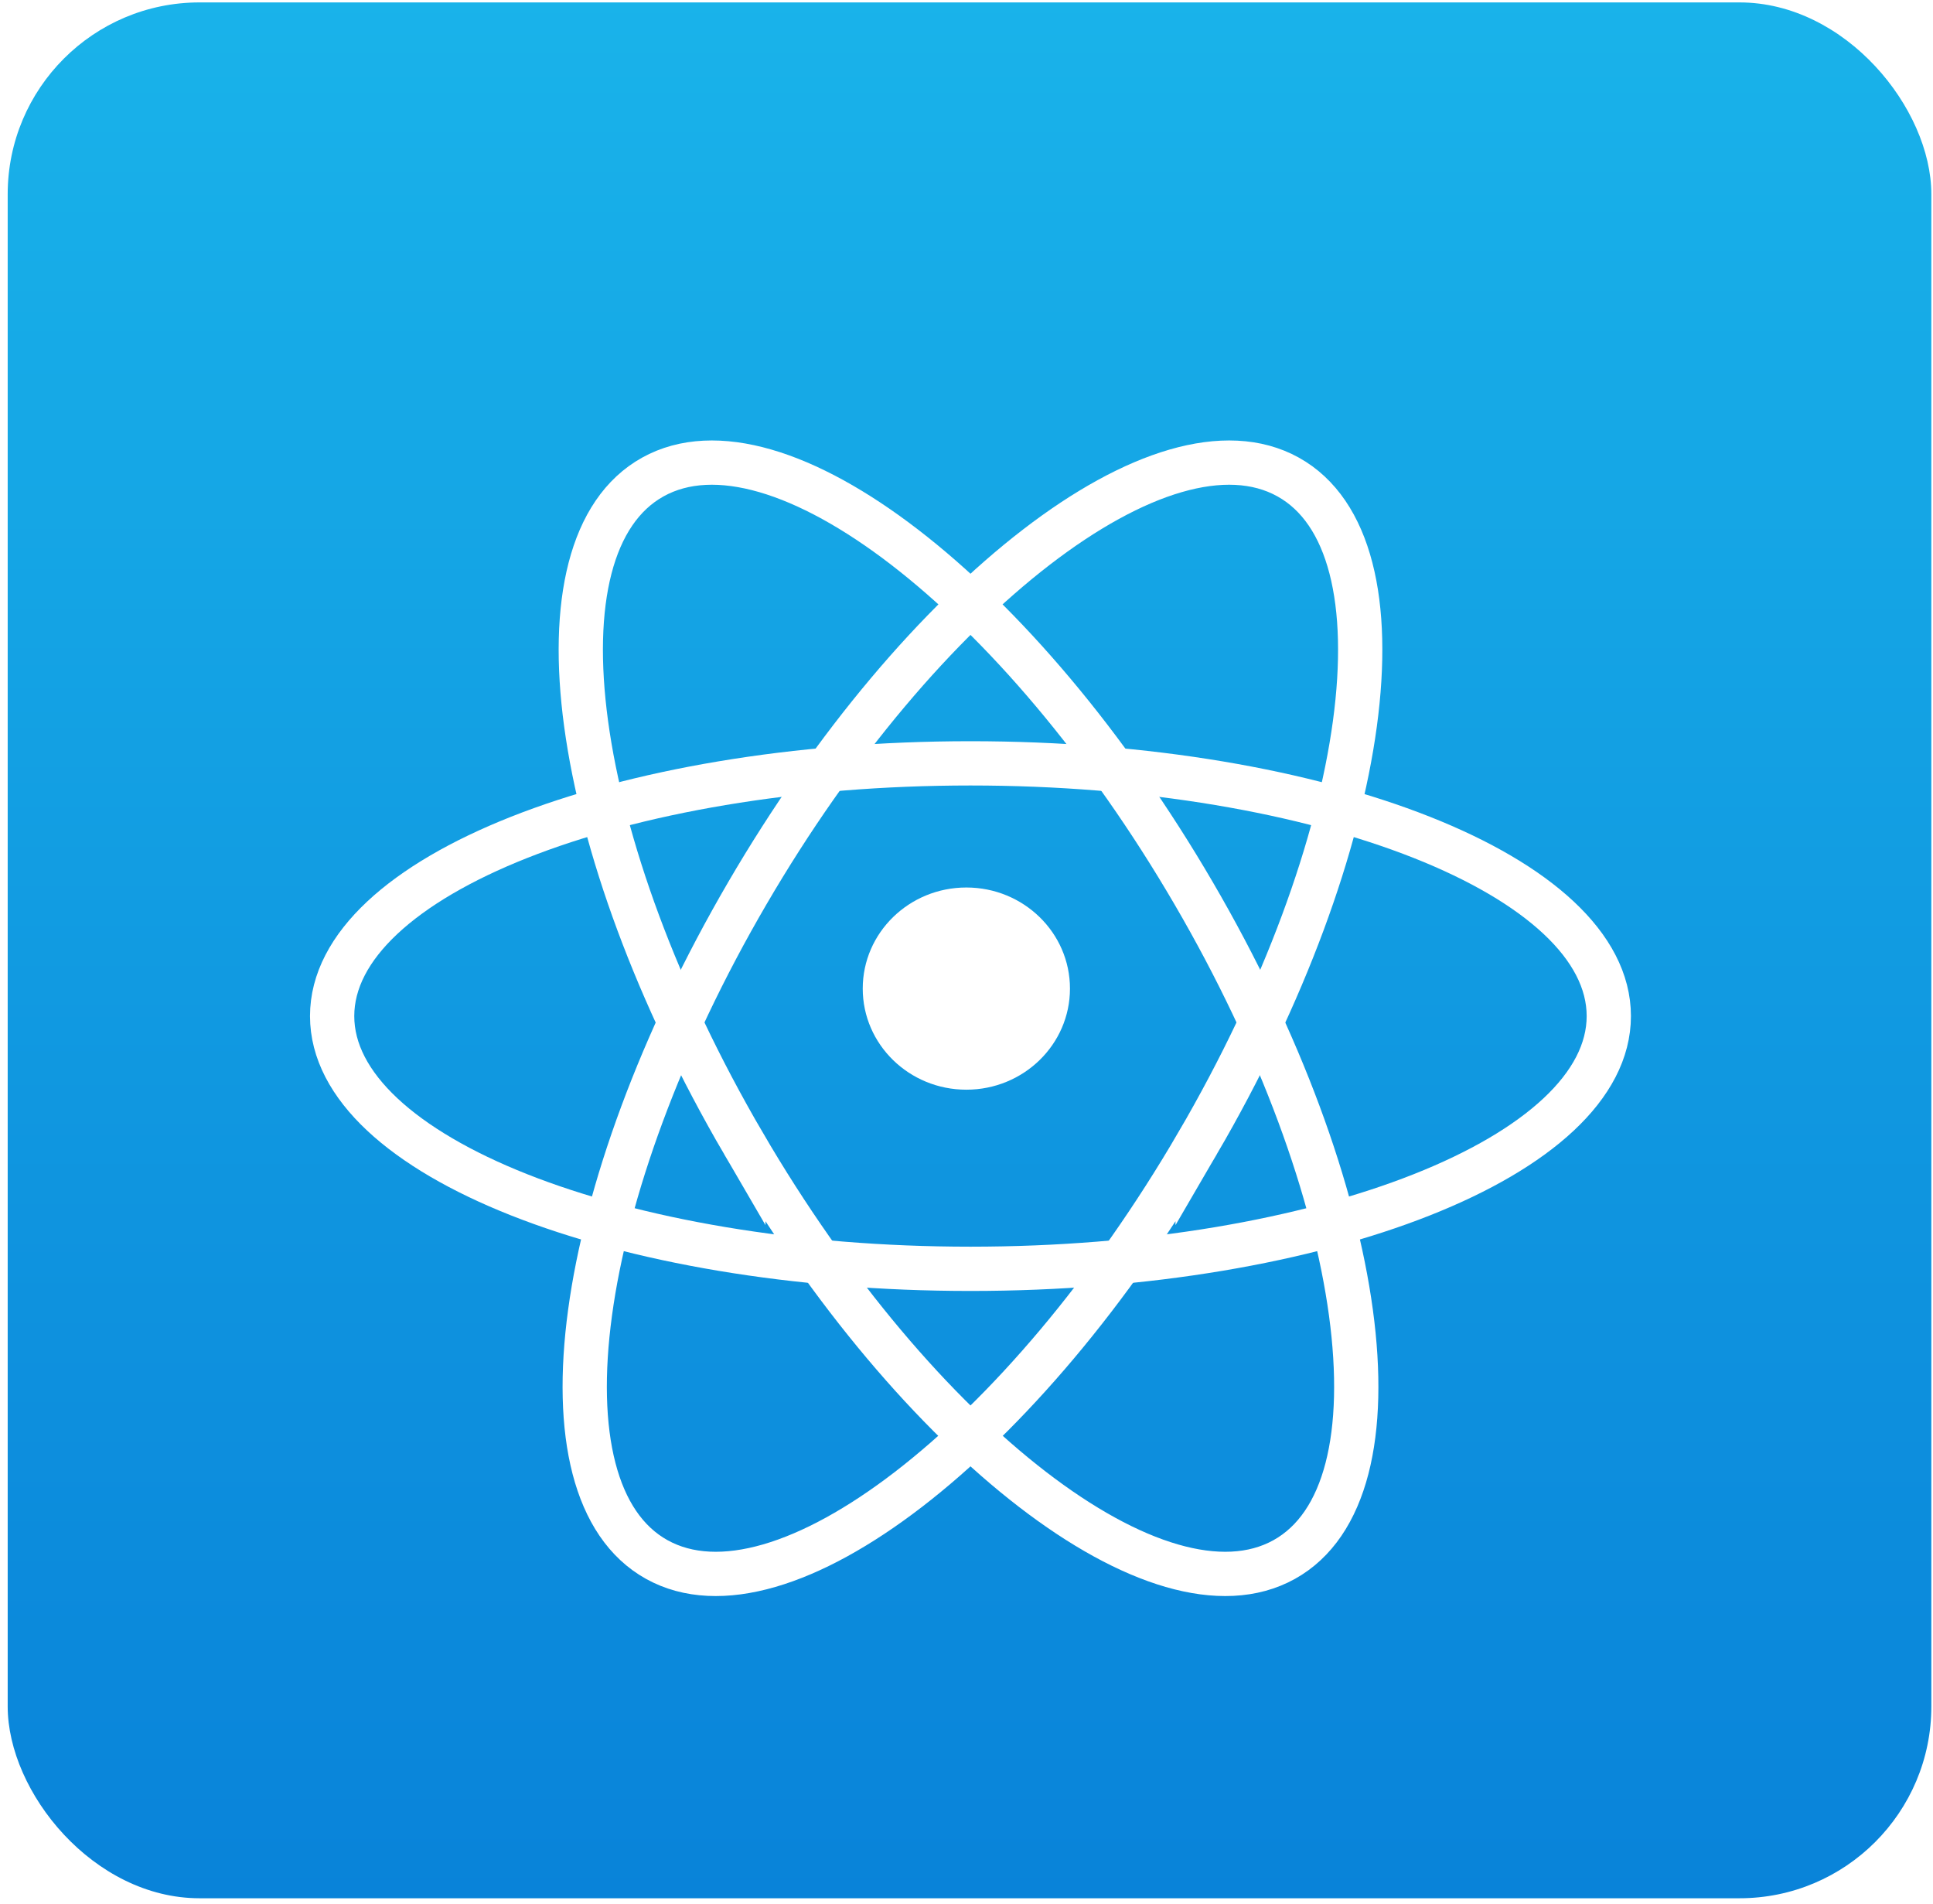 <svg fill="none" xmlns="http://www.w3.org/2000/svg" viewBox="0 0 131 129"><rect x=".521" y=".164" width="130.367" height="128.456" rx="13" fill="url(#paint0_linear)"/><g filter="url(#filter0_d)"><g filter="url(#filter1_d)" stroke="#fff" stroke-width="3"><path d="M81.164 73.462c11.814-20.256 14.558-40.468 6.13-45.144-8.428-4.677-24.837 7.953-36.65 28.21-11.814 20.255-14.558 40.467-6.13 45.143 8.428 4.676 24.837-7.954 36.65-28.21z"/><path d="M50.377 73.462c-11.813-20.256-14.557-40.468-6.13-45.144 8.429-4.677 24.838 7.953 36.65 28.21 11.814 20.255 14.558 40.467 6.13 45.143-8.427 4.676-24.836-7.954-36.65-28.21z"/><path d="M65.769 81.971c-23.892 0-43.26-7.667-43.26-17.124 0-9.458 19.368-17.125 43.26-17.125s43.26 7.667 43.26 17.125c0 9.457-19.368 17.124-43.26 17.124z"/></g><ellipse cx="65.49" cy="64.984" rx="7.022" ry="6.85" transform="rotate(180 65.49 64.984)" fill="#fff"/></g><defs><filter id="filter0_d" x="20.009" y="25.845" width="91.521" height="81.299" filterUnits="userSpaceOnUse" color-interpolation-filters="sRGB"><feFlood flood-opacity="0" result="BackgroundImageFix"/><feColorMatrix in="SourceAlpha" values="0 0 0 0 0 0 0 0 0 0 0 0 0 0 0 0 0 0 127 0"/><feOffset dy="2"/><feGaussianBlur stdDeviation=".5"/><feColorMatrix values="0 0 0 0 0.024 0 0 0 0 0.035 0 0 0 0 0.169 0 0 0 0.15 0"/><feBlend in2="BackgroundImageFix" result="effect1_dropShadow"/><feBlend in="SourceGraphic" in2="effect1_dropShadow" result="shape"/></filter><filter id="filter1_d" x="20.009" y="25.845" width="91.521" height="81.299" filterUnits="userSpaceOnUse" color-interpolation-filters="sRGB"><feFlood flood-opacity="0" result="BackgroundImageFix"/><feColorMatrix in="SourceAlpha" values="0 0 0 0 0 0 0 0 0 0 0 0 0 0 0 0 0 0 127 0"/><feOffset dy="2"/><feGaussianBlur stdDeviation=".5"/><feColorMatrix values="0 0 0 0 0.024 0 0 0 0 0.035 0 0 0 0 0.169 0 0 0 0.15 0"/><feBlend in2="BackgroundImageFix" result="effect1_dropShadow"/><feBlend in="SourceGraphic" in2="effect1_dropShadow" result="shape"/></filter><linearGradient id="paint0_linear" x1="65.705" y1="128.62" x2="65.705" y2="-70.347" gradientUnits="userSpaceOnUse"><stop stop-color="#0983D9"/><stop offset="1" stop-color="#22CDF3"/></linearGradient></defs></svg>